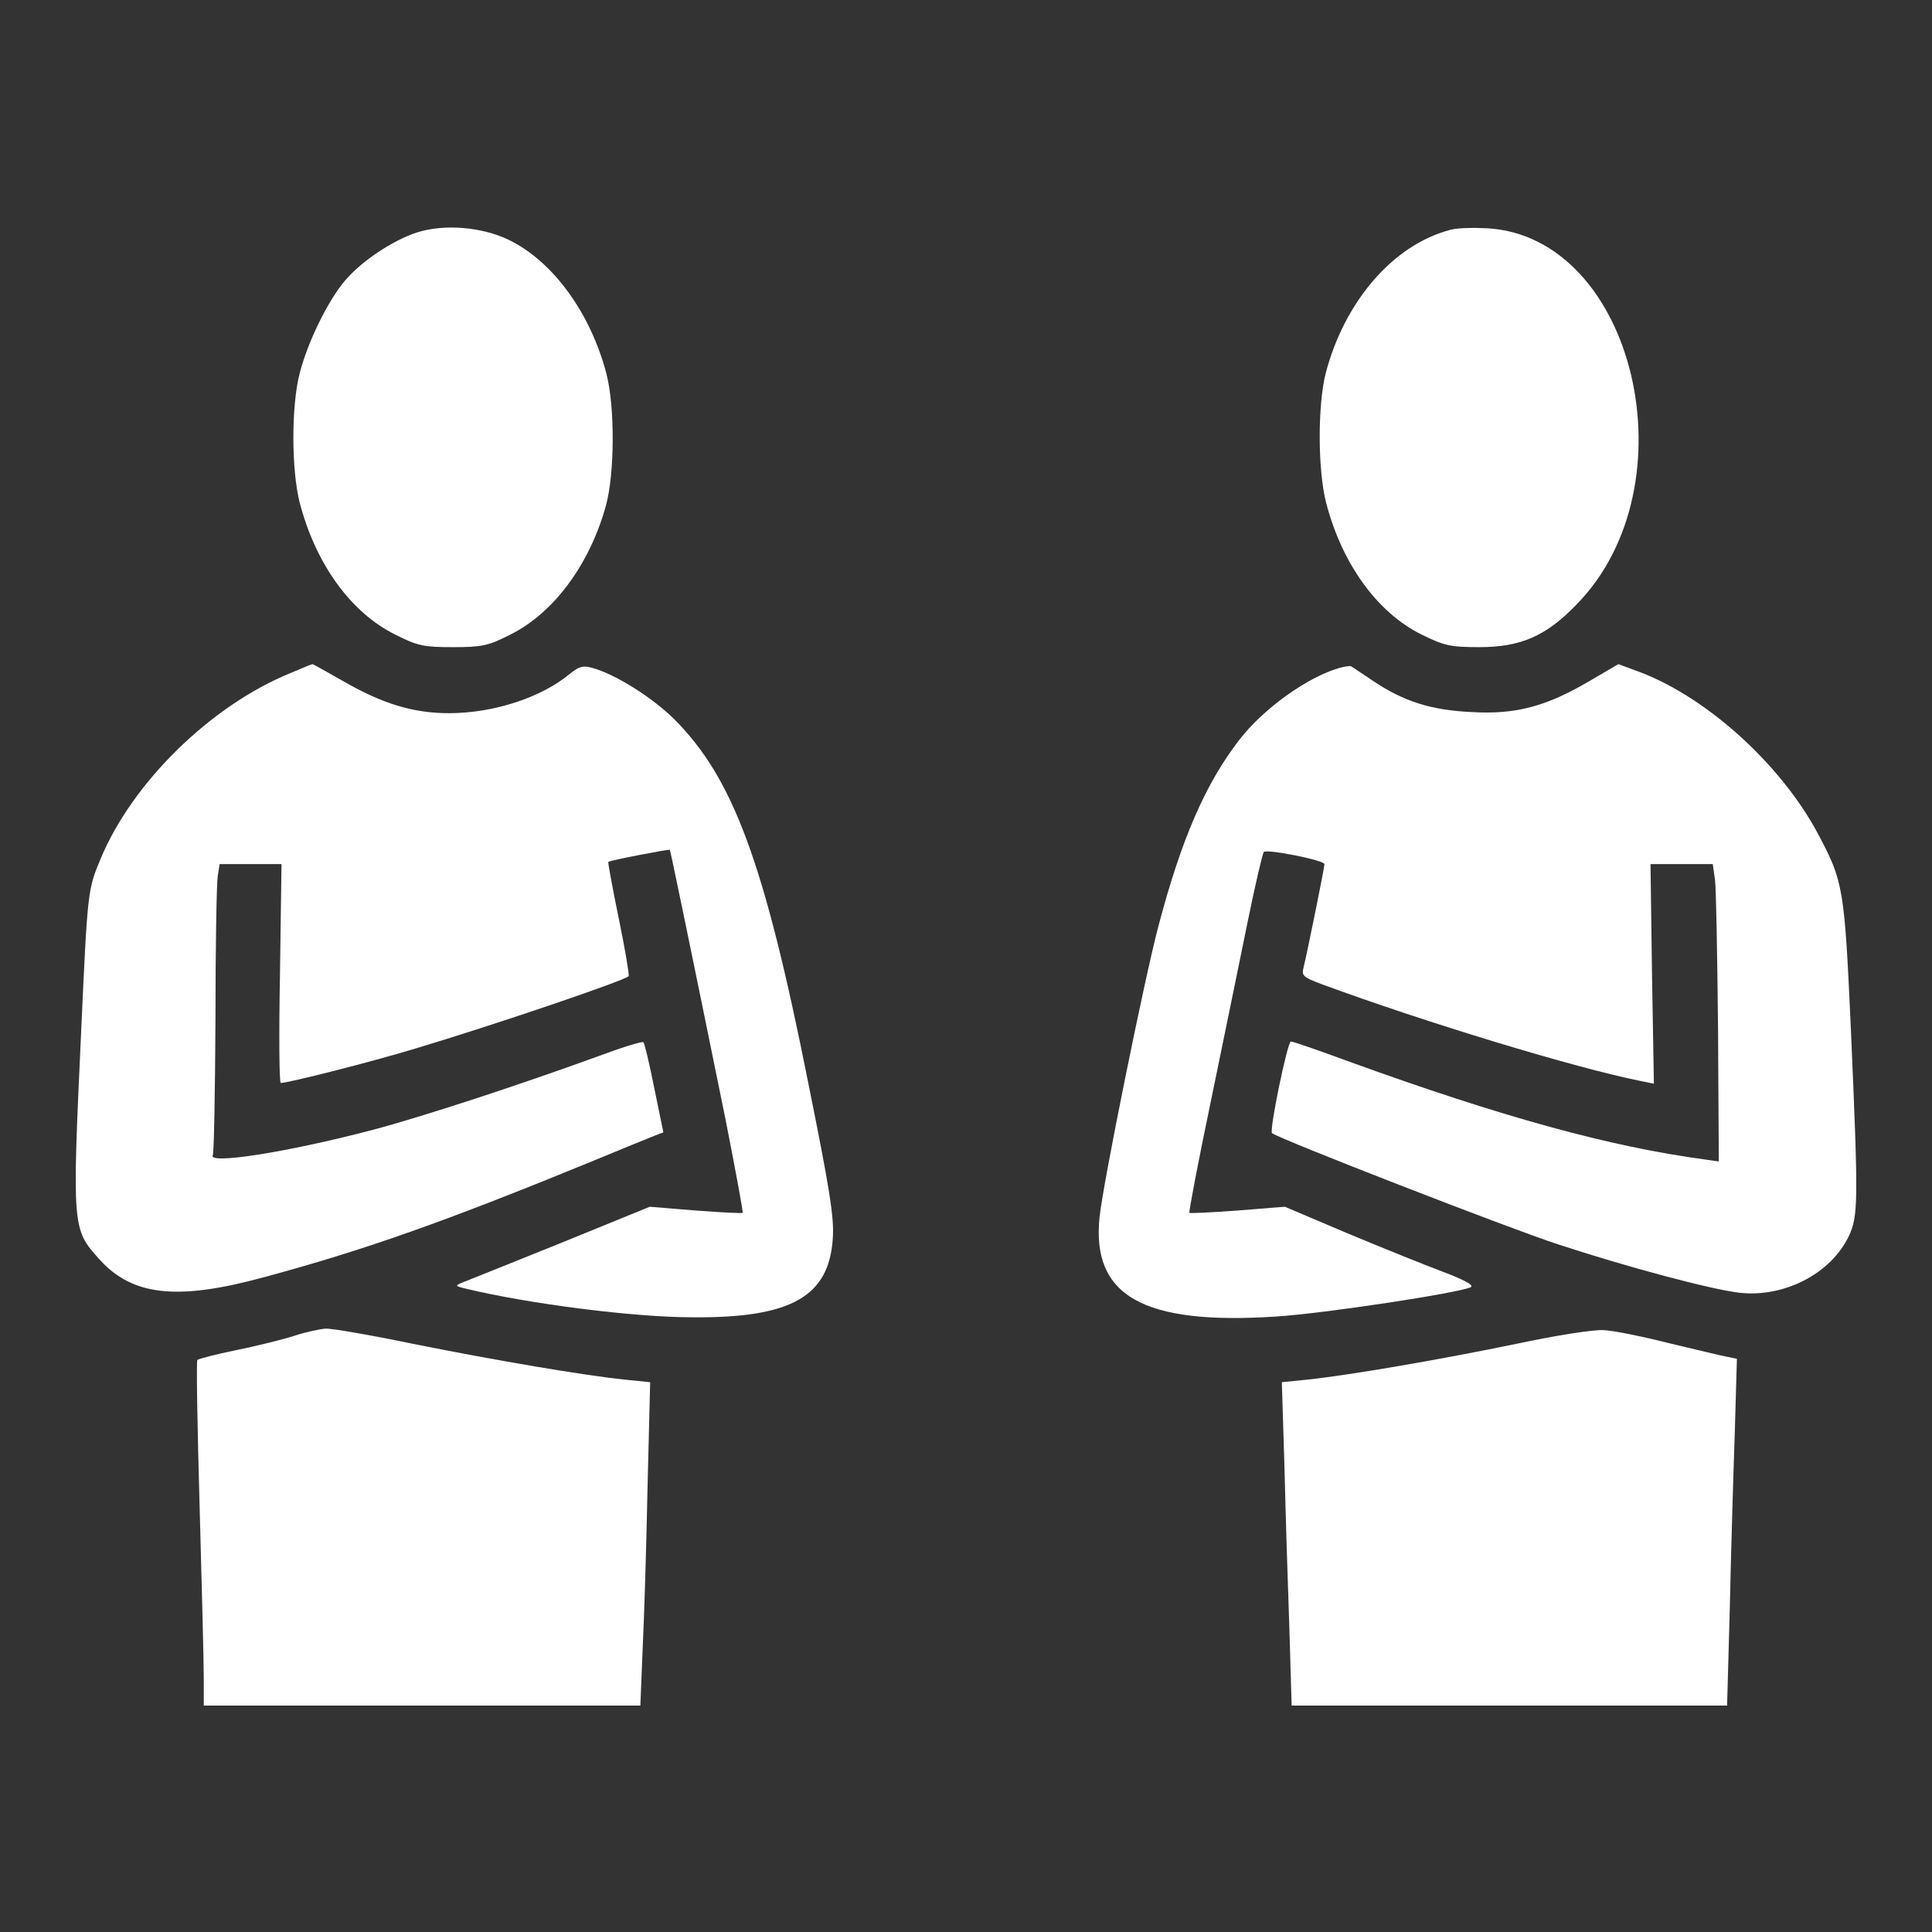 <?xml version="1.0" standalone="no"?>
<!DOCTYPE svg PUBLIC "-//W3C//DTD SVG 20010904//EN"
 "http://www.w3.org/TR/2001/REC-SVG-20010904/DTD/svg10.dtd">
<svg version="1.0" xmlns="http://www.w3.org/2000/svg"
 width="512pt" height="512pt" viewBox="0 0 512 512"
 preserveAspectRatio="xMidYMid meet">
<rect x="0" y="0" width="512" height="512" fill="#333333" stroke="none"/>
<g transform="translate(0,512) scale(0.1,-0.1)"
fill="#ffffff" stroke="none">
<path d="M1105 4504 c-64 -21 -146 -75 -191 -128 -45 -53 -99 -163 -120 -246
-22 -85 -22 -254 0 -341 42 -163 136 -293 254 -351 59 -30 76 -33 152 -33 76
0 93 3 152 33 115 57 211 186 254 343 23 85 24 260 1 349 -42 160 -141 297
-258 354 -72 35 -172 43 -244 20z"/>
<path d="M3844 4511 c-151 -39 -281 -189 -331 -381 -21 -84 -21 -253 1 -341
42 -163 136 -293 254 -351 59 -29 76 -33 152 -33 110 0 177 29 258 113 310
316 154 974 -236 997 -37 2 -81 1 -98 -4z"/>
<path d="M769 3336 c-210 -86 -417 -288 -502 -491 -35 -83 -35 -88 -52 -460
-24 -521 -24 -522 49 -603 87 -96 205 -109 431 -48 271 73 483 148 878 310 75
31 148 61 161 66 l24 9 -24 117 c-13 65 -26 120 -29 122 -3 3 -58 -14 -122
-38 -209 -76 -465 -160 -598 -195 -225 -59 -437 -92 -421 -66 3 4 6 165 7 357
0 192 3 364 6 382 l5 32 82 0 82 0 -4 -290 c-3 -159 -2 -290 2 -290 20 0 241
56 356 91 201 60 555 180 566 192 2 2 -9 70 -26 152 -17 82 -29 149 -28 151 5
4 161 34 163 32 2 -3 48 -225 147 -711 27 -137 48 -250 46 -251 -1 -2 -58 1
-124 6 l-122 10 -238 -97 c-132 -53 -248 -100 -259 -104 -19 -8 -19 -9 5 -15
168 -41 449 -77 606 -77 261 -2 361 55 371 209 4 55 -8 130 -66 417 -116 582
-198 802 -354 959 -59 58 -154 118 -217 136 -25 7 -35 4 -59 -15 -75 -63 -202
-105 -321 -105 -95 0 -176 25 -279 84 -44 25 -81 46 -83 46 -2 0 -28 -11 -59
-24z"/>
<path d="M3550 3350 c-85 -24 -202 -108 -266 -191 -90 -117 -153 -262 -214
-493 -37 -139 -147 -683 -156 -771 -22 -209 115 -287 467 -264 128 8 489 63
517 78 9 5 -19 20 -75 41 -48 18 -162 64 -253 102 l-165 70 -125 -10 c-69 -5
-127 -8 -128 -6 -2 1 23 134 57 296 33 161 77 374 97 473 20 99 40 183 43 187
8 9 161 -22 161 -32 0 -9 -46 -236 -55 -272 -6 -24 -3 -27 47 -46 277 -102
672 -222 847 -257 l34 -7 -5 291 -4 291 82 0 83 0 6 -42 c3 -24 6 -201 8 -394
l2 -352 -35 5 c-254 34 -540 113 -943 259 -81 30 -151 54 -156 54 -9 0 -58
-237 -50 -243 18 -15 635 -255 759 -295 186 -61 404 -119 480 -128 118 -13
241 50 289 149 26 54 26 91 6 550 -17 375 -20 391 -87 517 -100 188 -303 370
-486 434 l-43 16 -77 -45 c-114 -67 -195 -89 -312 -82 -108 5 -180 28 -262 83
-28 19 -54 36 -57 38 -3 2 -17 0 -31 -4z"/>
<path d="M780 1580 c-31 -10 -100 -27 -154 -38 -54 -11 -100 -23 -103 -26 -3
-3 0 -177 6 -388 6 -211 11 -416 11 -455 l0 -73 579 0 578 0 6 148 c4 81 10
274 13 428 l7 281 -69 7 c-105 11 -337 50 -561 95 -111 23 -215 41 -230 40
-15 -1 -53 -9 -83 -19z"/>
<path d="M4020 1559 c-198 -41 -441 -83 -554 -95 l-69 -7 7 -226 c3 -124 9
-317 13 -428 l6 -203 577 0 577 0 7 253 c3 138 9 345 13 459 l6 207 -24 5
c-13 2 -82 19 -154 36 -71 18 -150 34 -175 35 -25 2 -127 -14 -230 -36z"/>
</g>
</svg>
